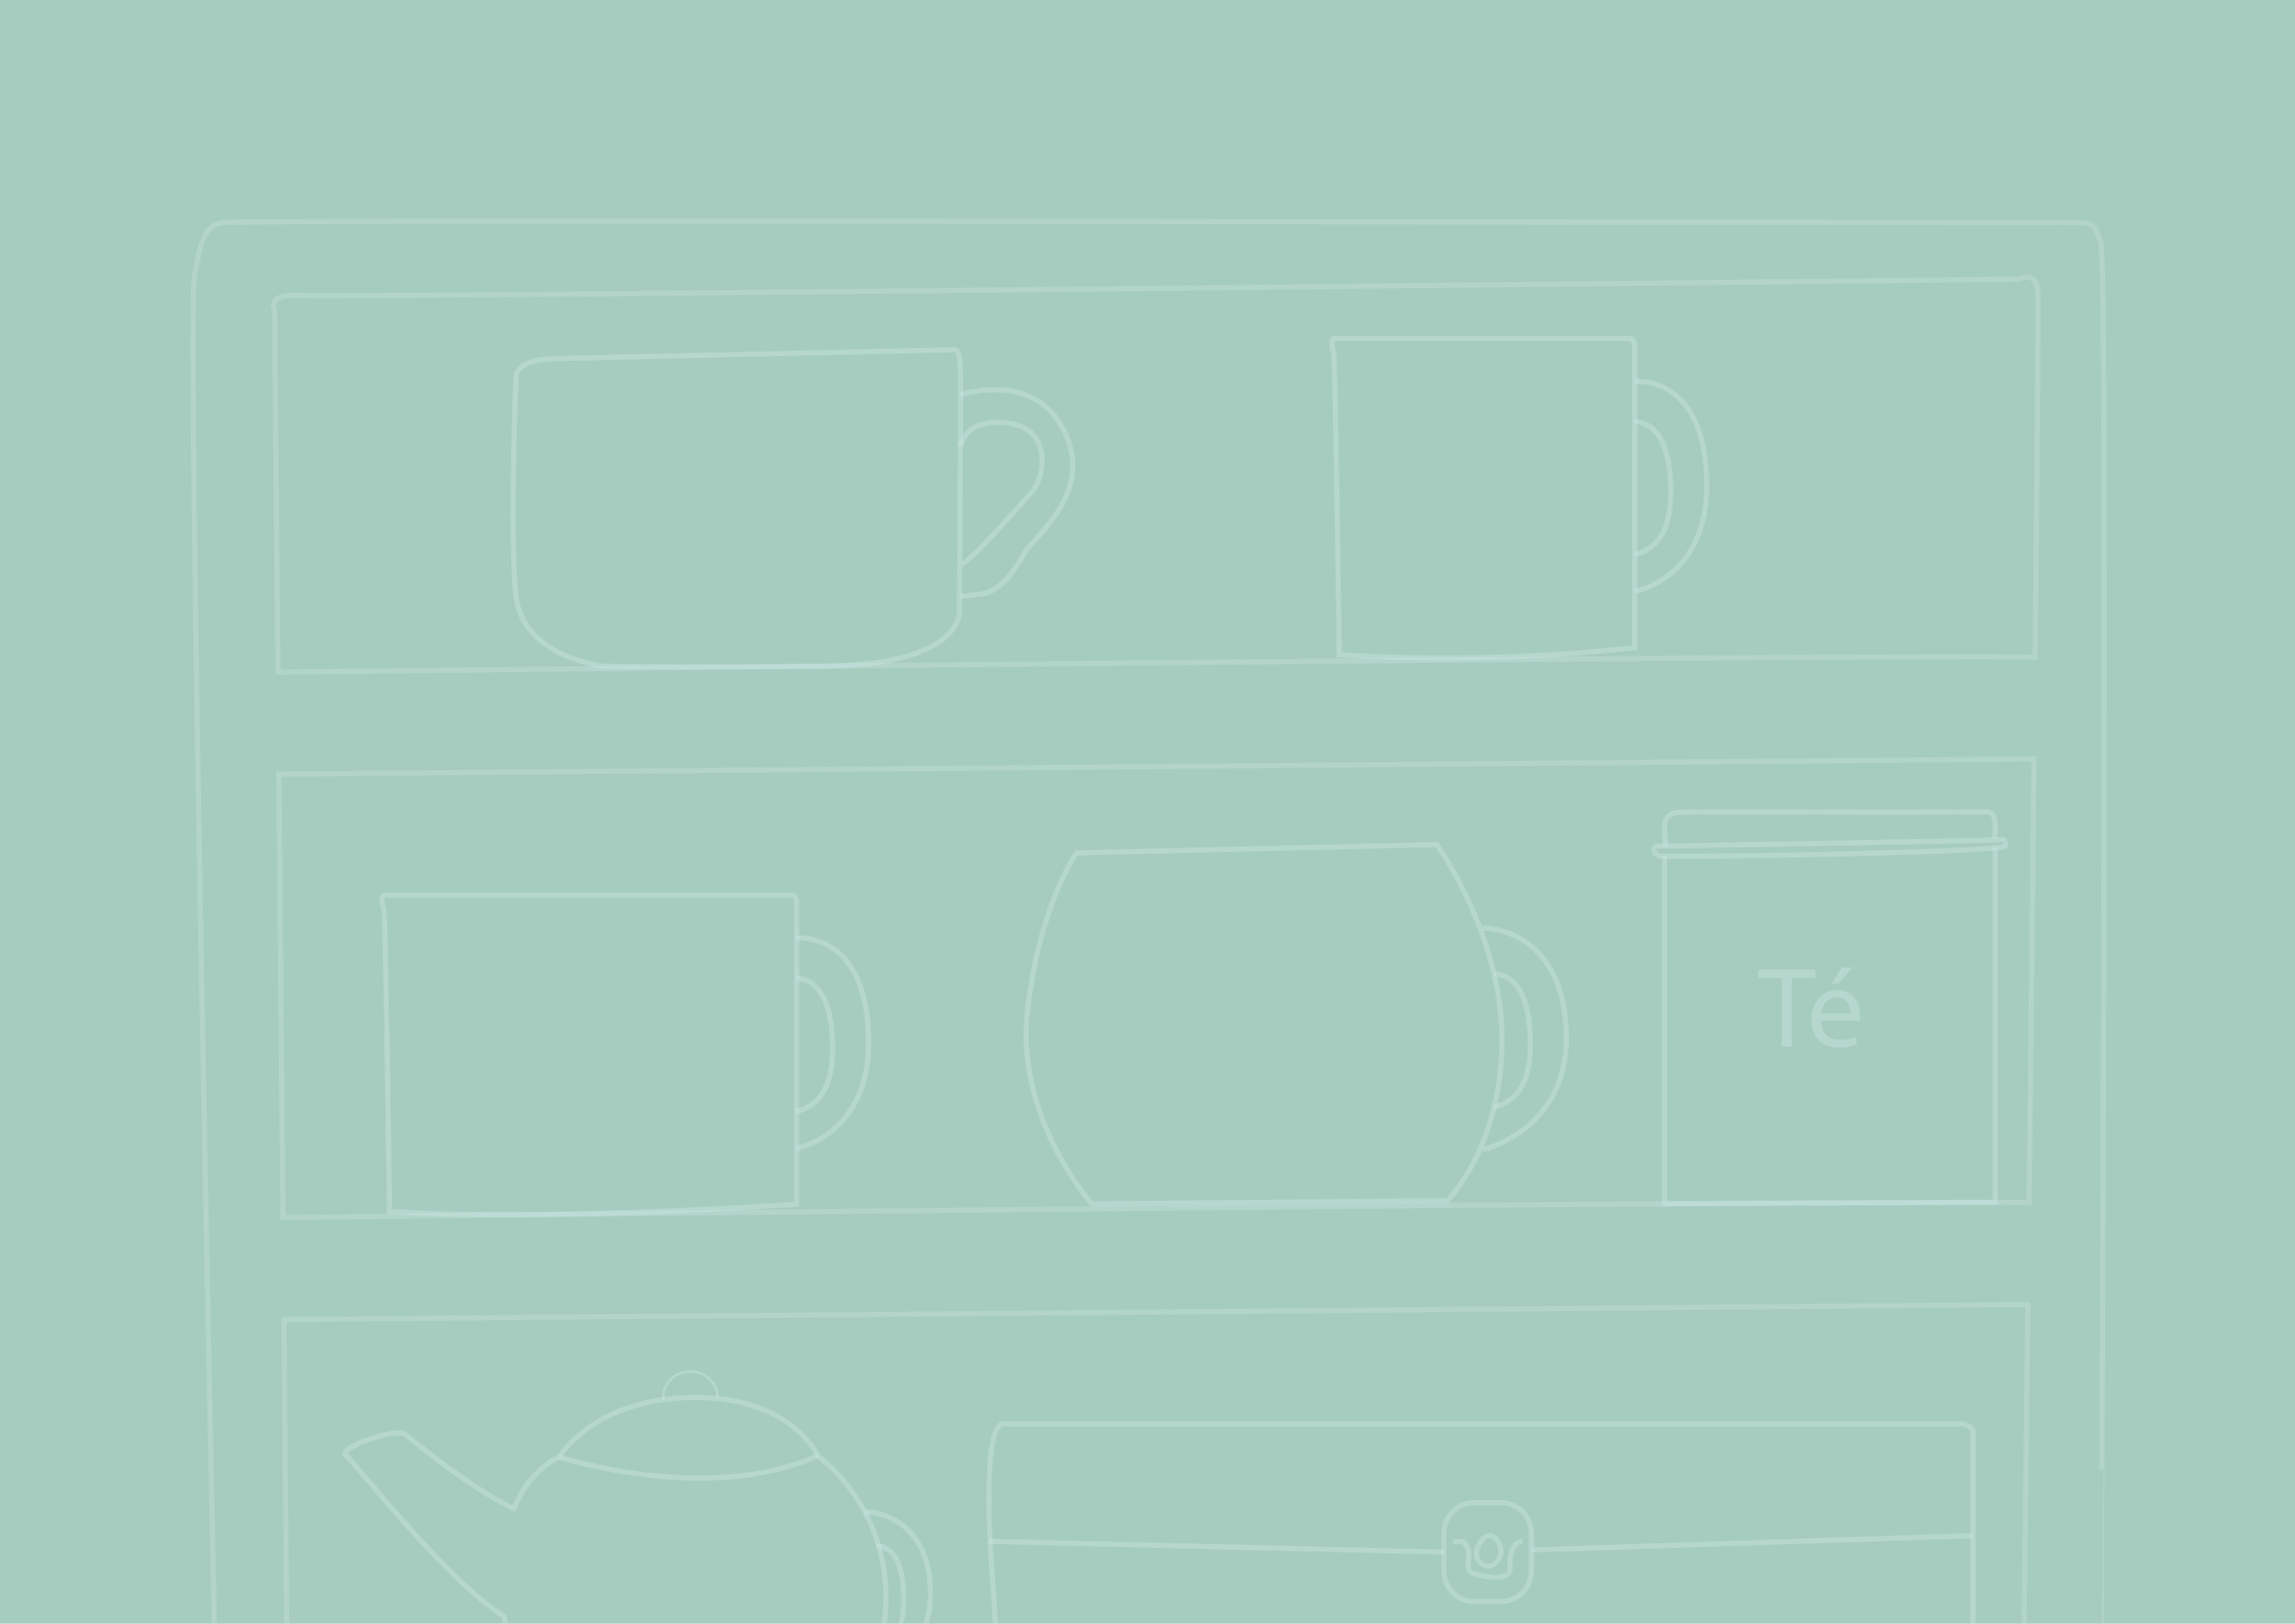 <svg version="1.1" id="Capa_1_copia" xmlns="http://www.w3.org/2000/svg" xmlns:xlink="http://www.w3.org/1999/xlink" x="0px" y="0px" width="904.95px" height="640.223px" viewBox="0 0 904.95 640.223"><g id="Capa_4_1_"><g><rect x="-49.737" y="-3.681" fill="#A6CCBF" width="1028.712" height="696.181"/></g></g><g id="Capa_3_2_" opacity="0.4"><path opacity="0.8" fill="none" stroke="#CDE8E3" stroke-width="2" stroke-miterlimit="10" enable-background="new    " d="M828.342,95.299c-3.156-6.201,0.158-7.799-14.957-7.577c-15.113,0.222-716.885-1.222-725.579,0 C79.112,88.944,78.917,99.315,76.754,108c-3.471,13.941,8.357,560.471,8.357,560.471L113.5,688.5l-1.552-168.218 c72.854-0.624,599.265-5.132,687.681-5.935c-1.109,94.887-2.02,169.15-2.02,169.15l30.73-15.029 C828.342,668.471,831.5,101.5,828.342,95.299z M118.5,116.5c14,1,677.917-6.444,677.917-6.444s6.084-3.288,7.084,4.078 c0.324,2.397-0.186,63.552-1.02,144.952c-83.381-1.006-616.571,5.065-692.887,5.945L108.277,122.5 C108.277,122.5,104.5,115.5,118.5,116.5z M111.577,480.075l-1.613-174.849c58.936-0.504,605.947-5.188,692.093-5.97 c-0.598,55.867-1.295,117.576-1.959,174.898C714.252,473.229,198.133,479.081,111.577,480.075z"/></g><path opacity="0.4" fill="none" stroke="#CDE8E3" stroke-width="2" stroke-miterlimit="10" enable-background="new    " d=" M218.262,141.407l157.446-3.5c0,0,2.509-1.28,2.904,5.446c0.419,7.129-0.295,95.389-0.295,95.389s5.202,23.293-53.504,23.919 s-86.863,0-86.863,0s-31.855-3.485-34.464-27.623c-2.609-24.138,0-86.669,0-86.669S203.457,141.736,218.262,141.407z"/><path opacity="0.4" fill="none" stroke="#CDE8E3" stroke-width="2" stroke-miterlimit="10" enable-background="new    " d=" M378.745,155.501c2.73-0.582,30.063-8.917,41.307,15.314s-12.987,41.333-16.284,47.516c-3.296,6.183-9.305,14.906-16.478,15.875 c-7.173,0.969-8.546,0.775-8.546,0.775"/><path opacity="0.4" fill="none" stroke="#CDE8E3" stroke-width="2" stroke-miterlimit="10" enable-background="new    " d=" M379.342,222.303c3.683-1.085,22.487-22.885,27.333-27.978c4.847-5.093,9.112-24.672-8.528-27.386 c-17.642-2.714-19.402,8.917-19.402,8.917"/><path opacity="0.4" fill="none" stroke="#CDE8E3" stroke-width="2" stroke-miterlimit="10" enable-background="new    " d=" M526.372,133.443h117.029c0,0,1.184,1.073,1.184,3.199s0,118.684,0,118.684s-53.354,6.852-116.463,2.834 c0,0-1.682-116.255-2.139-118.385S524.125,133.443,526.372,133.443z"/><path opacity="0.4" fill="none" stroke="#CDE8E3" stroke-width="2" stroke-miterlimit="10" enable-background="new    " d=" M644.584,150.345c7.986-0.221,28.104,3.329,28.4,40.604c0.295,37.275-28.4,42.304-28.4,42.304"/><path opacity="0.4" fill="none" stroke="#CDE8E3" stroke-width="2" stroke-miterlimit="10" enable-background="new    " d=" M644.584,166.099c5.621,0.592,13.609,4.354,14.201,25.696c0.59,21.342-8.285,25.092-14.201,27.063"/><path opacity="0.4" fill="none" stroke="#CDE8E3" stroke-width="2" stroke-miterlimit="10" enable-background="new    " d=" M151.884,352.943h161.028c0,0,1.184,1.073,1.184,3.198c0,2.127,0,118.686,0,118.686s-97.356,6.852-160.463,2.834 c0,0-1.682-116.255-2.139-118.386S149.638,352.943,151.884,352.943z"/><path opacity="0.4" fill="none" stroke="#CDE8E3" stroke-width="2" stroke-miterlimit="10" enable-background="new    " d=" M314.096,369.848c7.987-0.223,28.104,3.327,28.401,40.604c0.295,37.273-28.401,42.304-28.401,42.304"/><path opacity="0.4" fill="none" stroke="#CDE8E3" stroke-width="2" stroke-miterlimit="10" enable-background="new    " d=" M314.096,385.6c5.621,0.594,13.61,4.354,14.201,25.695c0.59,21.342-8.285,25.092-14.201,27.063"/><path opacity="0.4" fill="none" stroke="#CDE8E3" stroke-width="2" stroke-miterlimit="10" enable-background="new    " d=" M395.765,561.417h378.37c0,0,3.826,1.074,3.826,3.199c0,2.127,0,118.685,0,118.685s-182.336,9.217-386.371,5.199 c0,0,2.337-35.202,0-63.034C389.218,597.2,388.503,561.417,395.765,561.417z"/><path opacity="0.4" fill="none" stroke="#CDE8E3" stroke-width="2" stroke-miterlimit="10" enable-background="new    " d=" M603.852,619.473c0,6.627-5.373,12-12,12h-10.547c-6.627,0-12-5.373-12-12v-14.974c0-6.627,5.373-12,12-12h10.547 c6.627,0,12,5.373,12,12V619.473z"/><path opacity="0.4" fill="none" stroke="#CDE8E3" stroke-width="2" stroke-miterlimit="10" enable-background="new    " d=" M572.85,608c3.543,0,3.984-1.33,5.758,2.214c1.771,3.544-1.621,8.857,2.289,10.188s14.982,3.544,14.539-2.215 c-0.441-5.759,1.33-10.23,4.873-10.432"/><path opacity="0.4" fill="none" stroke="#CDE8E3" stroke-width="2" stroke-miterlimit="10" enable-background="new    " d=" M583.952,607.756c3.229-5.297,8.223-0.198,7.861,4.23c-0.363,4.428-4.762,7.258-7.861,4.391 C580.854,613.51,582.211,610.612,583.952,607.756z"/><line opacity="0.4" fill="none" stroke="#CDE8E3" stroke-width="2" stroke-miterlimit="10" enable-background="new    " x1="389.944" y1="607.756" x2="569.305" y2="611.986"/><line opacity="0.4" fill="none" stroke="#CDE8E3" stroke-width="2" stroke-miterlimit="10" enable-background="new    " x1="604.1" y1="611.127" x2="777.961" y2="605.496"/><path opacity="0.4" fill="none" stroke="#CDE8E3" stroke-width="2" stroke-linejoin="round" stroke-miterlimit="10" enable-background="new    " d=" M424.506,336.298l142.065-3.282c0,0,26.188,36.41,25.686,78.064s-21.537,62.33-21.537,62.33l-140.161,1.257 c0,0-30.137-33.558-25.428-75.815C409.839,356.596,424.506,336.298,424.506,336.298z"/><path opacity="0.4" fill="none" stroke="#CDE8E3" stroke-width="2" stroke-miterlimit="10" enable-background="new    " d=" M584.62,366c7.986-0.223,32.711,5.436,33.008,42.71c0.295,37.275-33.008,44.604-33.008,44.604"/><path opacity="0.4" fill="none" stroke="#CDE8E3" stroke-width="2" stroke-miterlimit="10" enable-background="new    " d=" M589.229,383.86c5.619,0.592,13.609,4.354,14.199,25.693c0.592,21.343-8.283,25.093-14.199,27.063"/><path opacity="0.4" fill="none" stroke="#CDE8E3" stroke-width="2" stroke-linejoin="round" stroke-miterlimit="10" enable-background="new    " d=" M656.637,333.628c0.35-4.616-2.793-12.999,5.588-13.349c8.383-0.349,84.488,0,84.488,0l36.006-0.154c0,0,3.492-0.543,3.844,3.298 c0.35,3.841,0,7.334,0,7.334"/><path opacity="0.4" fill="none" stroke="#CDE8E3" stroke-width="2" stroke-linejoin="round" stroke-miterlimit="10" enable-background="new    " d=" M653.842,333.628c2.795,0,132.369-2.171,134.465-2.521c2.098-0.352,2.445,0.149,2.445,2.521s-135.164,4.813-136.91,3.767 C652.096,336.346,651.049,333.628,653.842,333.628z"/><polyline opacity="0.4" fill="none" stroke="#CDE8E3" stroke-width="2" stroke-linejoin="round" stroke-miterlimit="10" enable-background="new    " points=" 656.34,337.645 656.34,474.667 786.717,474.056 786.717,334.361 "/><g opacity="0.4"><path fill="#CDE8E3" d="M702.559,385.63h-9.225v-3.33h22.453v3.33h-9.271v26.999h-3.961V385.63H702.559z"/><path fill="#CDE8E3" d="M718.038,402.459c0.09,5.355,3.465,7.56,7.469,7.56c2.836,0,4.59-0.492,6.031-1.124l0.719,2.836 c-1.395,0.631-3.824,1.396-7.289,1.396c-6.705,0-10.709-4.455-10.709-11.024c0-6.568,3.869-11.698,10.215-11.698 c7.154,0,8.998,6.21,8.998,10.215c0,0.811-0.045,1.396-0.135,1.845h-15.299V402.459z M729.647,399.624 c0.045-2.475-1.035-6.39-5.49-6.39c-4.049,0-5.76,3.646-6.074,6.39H729.647z M730.547,381.445l-5.49,6.435h-2.789l3.961-6.435 H730.547z"/></g><path opacity="0.4" fill="none" stroke="#CDE8E3" stroke-width="2" stroke-miterlimit="10" enable-background="new    " d=" M220.5,574.5c0,0,58.5,19,102-0.5"/><path opacity="0.4" fill="none" stroke="#CDE8E3" stroke-width="2" stroke-miterlimit="10" enable-background="new    " d=" M322.5,574c0,0-10.5-23.5-49.5-23s-52.5,23.5-52.5,23.5s-11.345,4.385-17.926,20.373c-17.885-8.533-39.875-27.155-43.074-29.408 C156,563,132.5,571,136.5,574c3.667,2.75,40.09,50.031,62.323,63.283C201.395,659.385,209,666,209,666s66.725,18.5,127.112,0 C348.042,662.346,364,607.5,322.5,574z"/><path opacity="0.4" fill="none" stroke="#CDE8E3" stroke-miterlimit="10" enable-background="new    " d="M261.529,551.852 c-0.019-0.253-0.029-0.508-0.029-0.766c0-5.706,4.813-10.331,10.75-10.331S283,545.38,283,551.086c0,0.303,0.026,0.007,0,0.303"/><path opacity="0.4" fill="none" stroke="#CDE8E3" stroke-width="2" stroke-miterlimit="10" enable-background="new    " d=" M341.032,596.15c5.952-0.165,25.649,4.056,25.871,31.833c0.22,27.775-24.598,33.236-24.598,33.236"/><path opacity="0.4" fill="none" stroke="#CDE8E3" stroke-width="2" stroke-miterlimit="10" enable-background="new    " d=" M345.739,609.465c4.189,0.441,10.143,3.244,10.583,19.148c0.439,15.902-5.026,18.697-9.435,20.167"/></svg>